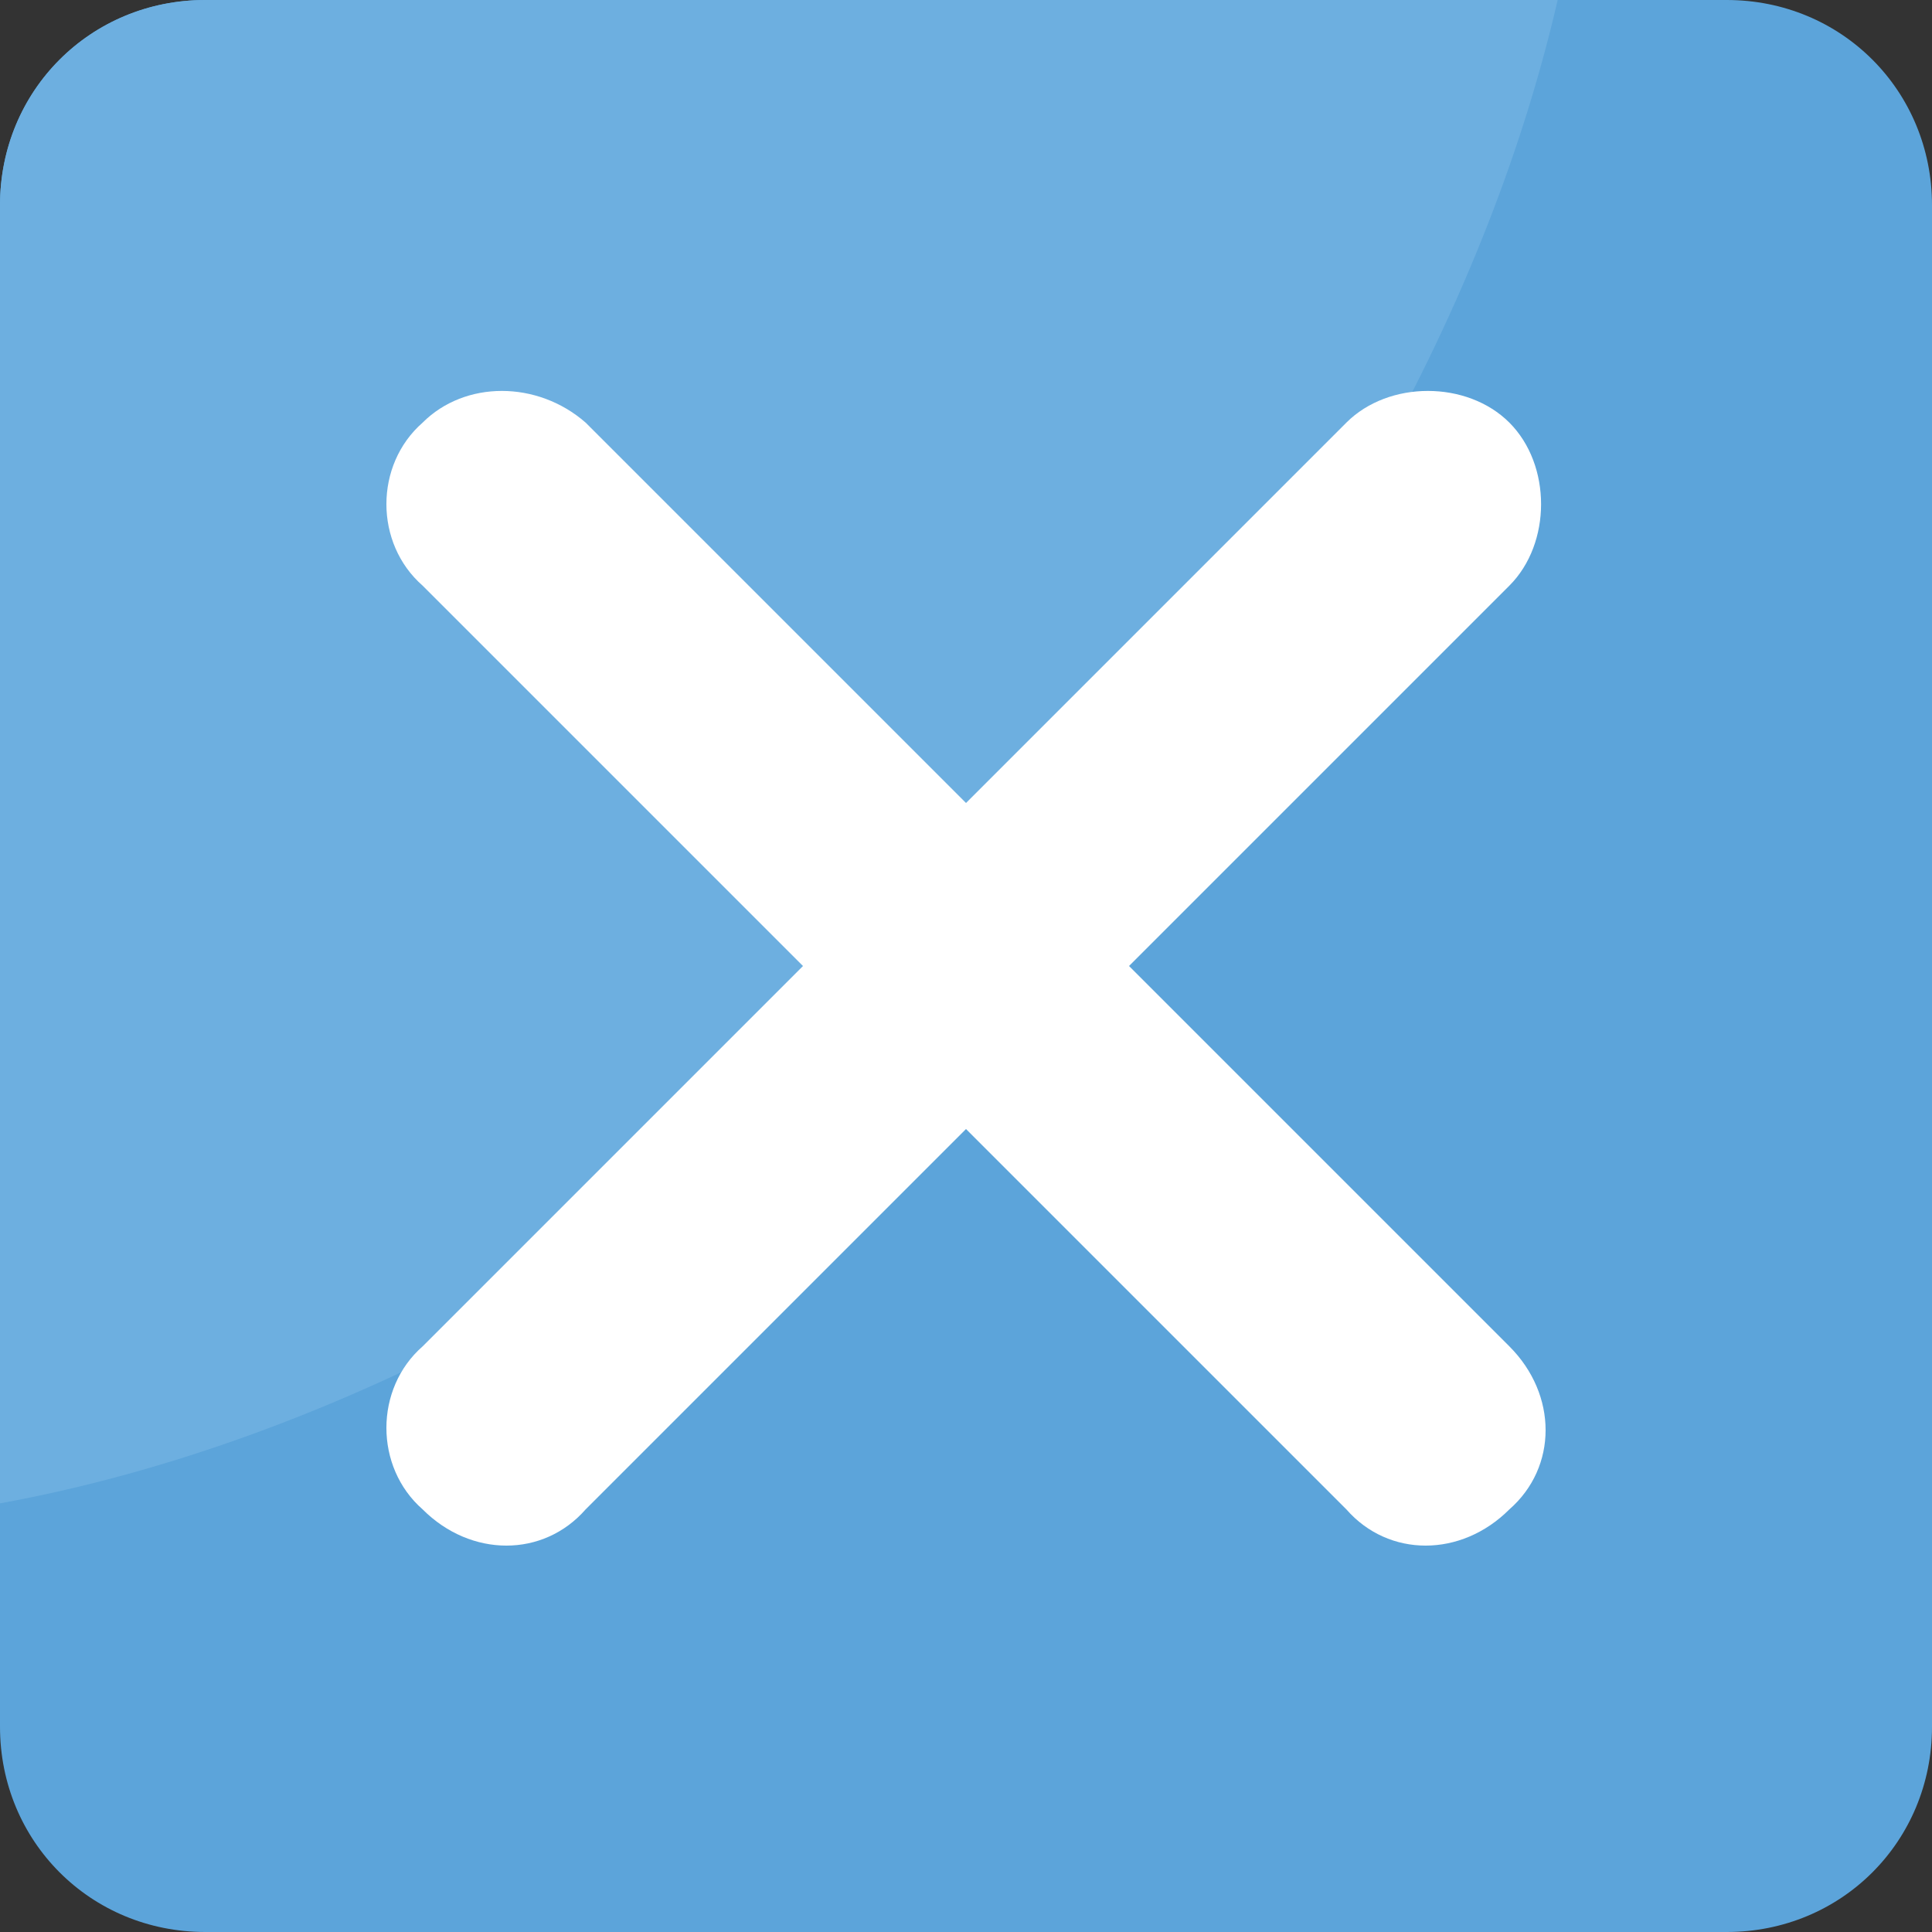 <?xml version="1.0" encoding="iso-8859-1"?>
<!-- Generator: Adobe Illustrator 19.0.0, SVG Export Plug-In . SVG Version: 6.00 Build 0)  -->
<svg version="1.1" id="Capa_1" xmlns="http://www.w3.org/2000/svg" xmlns:xlink="http://www.w3.org/1999/xlink" x="0px" y="0px"
	 viewBox="0 0 455.111 455.111" style="enable-background:new 0 0 455.111 455.111;" xml:space="preserve">
<rect x="0" y="0" width="455.111" height="455.111" fill="#333333" stroke="none"/>
<path style="fill:#5CA4DA;" d="M406.756,455.111h-358.4C21.333,455.111,0,433.778,0,406.756v-358.4C0,21.333,21.333,0,48.356,0
	h358.4c27.022,0,48.356,21.333,48.356,48.356v358.4C455.111,433.778,433.778,455.111,406.756,455.111z"/>
<path style="fill:#6DAFE0;" d="M366.933,0c-17.067,73.956-61.156,153.6-129.422,221.867C164.978,294.4,78.222,339.911,0,354.133
	V48.356C0,21.333,21.333,0,48.356,0H366.933z"/>
<path style="fill:#FFFFFF;" d="M355.556,355.556c-11.378,11.378-28.444,11.378-38.4,0l-89.6-89.6l-89.6,89.6
	c-9.956,11.378-27.022,11.378-38.4,0c-11.378-9.956-11.378-28.444,0-38.4l89.6-89.6l-89.6-89.6c-11.378-9.956-11.378-28.444,0-38.4
	c9.956-9.956,27.022-9.956,38.4,0l89.6,89.6l89.6-89.6c9.956-9.956,28.444-9.956,38.4,0s9.956,28.444,0,38.4l-89.6,89.6l89.6,89.6
	C366.933,328.533,366.933,345.6,355.556,355.556z"/>
<g>
</g>
<g>
</g>
<g>
</g>
<g>
</g>
<g>
</g>
<g>
</g>
<g>
</g>
<g>
</g>
<g>
</g>
<g>
</g>
<g>
</g>
<g>
</g>
<g>
</g>
<g>
</g>
<g>
</g>
</svg>
